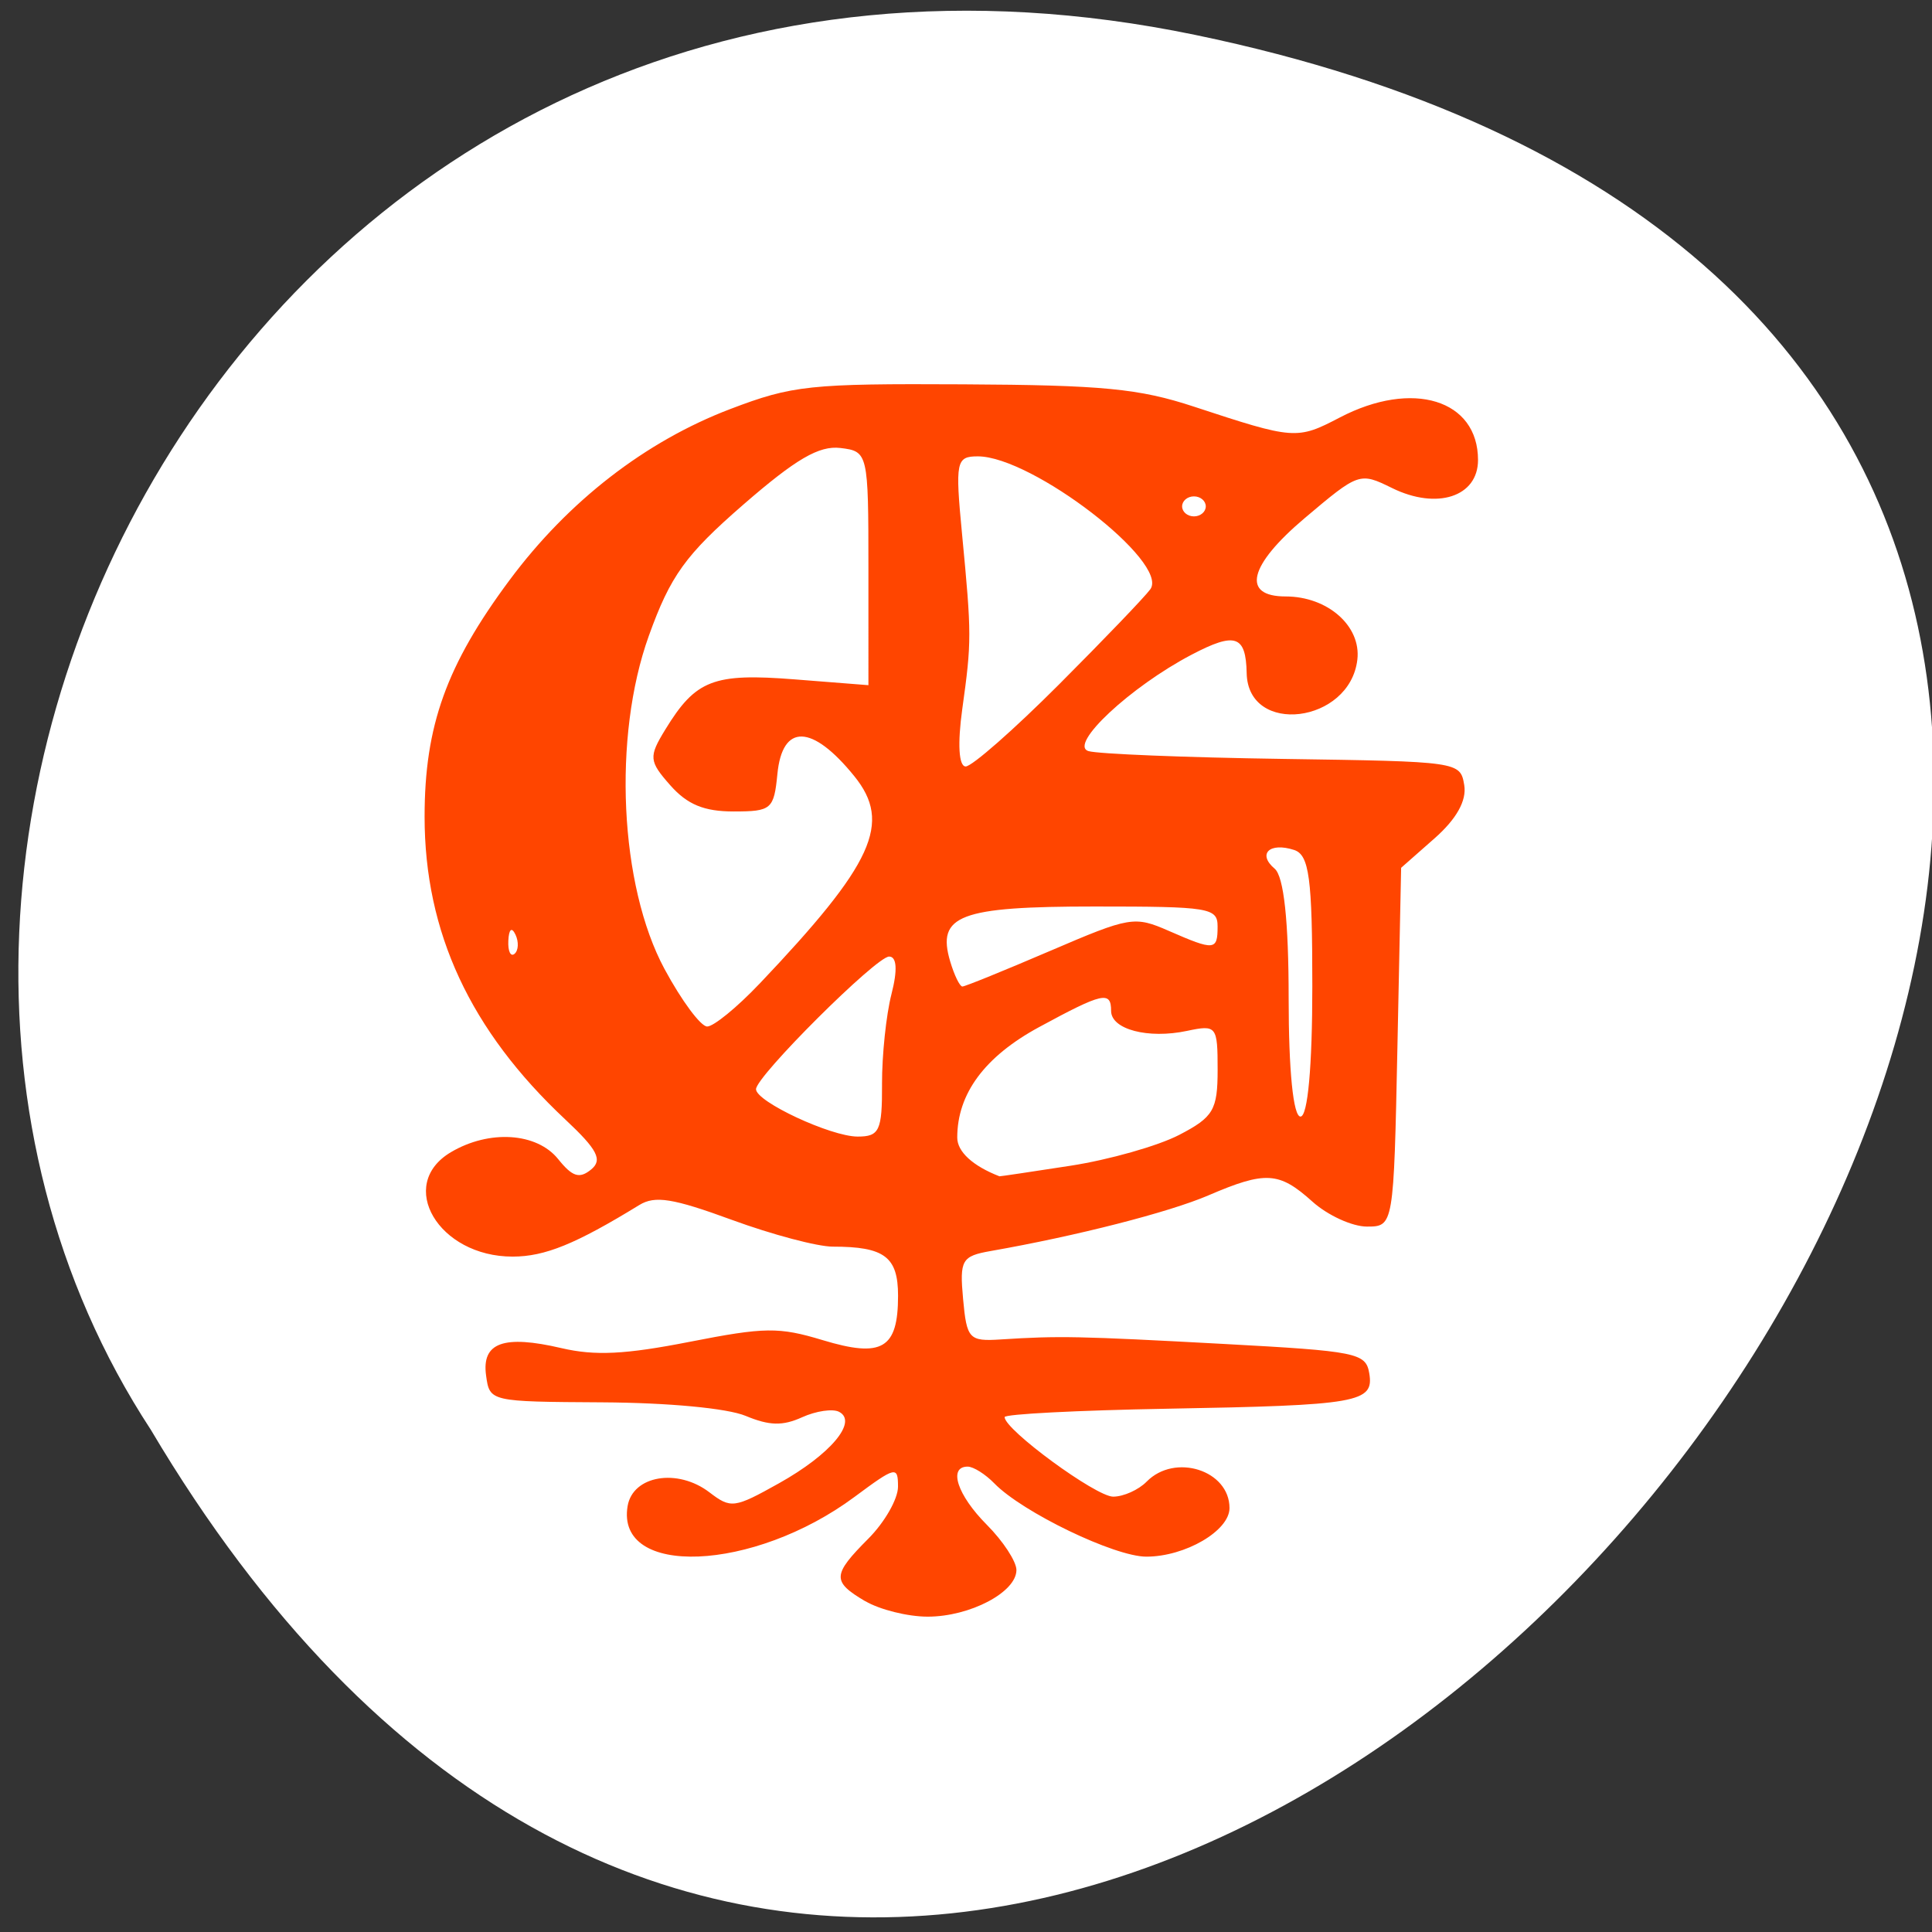 <svg xmlns="http://www.w3.org/2000/svg" viewBox="0 0 256 256"><rect x="0" y="0" width="256" height="256" fill="#333333" stroke="none"/><path d="m 158.39 4.629 c 237.88 49.33 -17.492 388.7 -138.4 184.83 -51.828 -79.19 16.06 -210.21 138.4 -184.83 z" style="fill:#fff;color:#000"/><g style="fill:#ff4500"><path d="m 119.95,216.8 c -4.518,-2.639 -4.472,-3.508 0.445,-8.382 2.207,-2.188 4.01,-5.309 4.01,-6.936 0,-2.804 -0.307,-2.733 -5.903,1.365 -13.724,10.05 -32.389,10.799 -30.771,1.235 0.695,-4.105 6.769,-5.118 11.1,-1.85 2.908,2.195 3.364,2.136 9.431,-1.212 6.988,-3.857 10.724,-8.238 8.155,-9.562 -0.867,-0.447 -3.128,-0.12 -5.02,0.726 -2.644,1.18 -4.428,1.137 -7.659,-0.187 -2.482,-1.017 -10.475,-1.761 -19.462,-1.811 -15.233,-0.086 -15.251,-0.09 -15.739,-3.597 -0.612,-4.4 2.368,-5.467 10.22,-3.659 4.555,1.049 8.647,0.851 17.377,-0.841 10.225,-1.981 12.11,-2 18.06,-0.227 8.06,2.41 10.218,1.153 10.218,-5.945 0,-5.207 -1.837,-6.57 -8.855,-6.57 -2.077,0 -8.236,-1.613 -13.686,-3.584 -7.985,-2.888 -10.422,-3.275 -12.547,-1.989 -8.643,5.229 -12.807,6.903 -17.18,6.907 -10.06,0.011 -15.827,-9.623 -8.374,-13.977 5.205,-3.04 11.651,-2.629 14.545,0.928 1.927,2.368 2.88,2.667 4.46,1.398 1.596,-1.283 0.881,-2.658 -3.487,-6.694 -12.902,-11.925 -19.09,-25.06 -19.09,-40.53 0,-12.171 2.959,-20.299 11.534,-31.683 7.946,-10.549 18.418,-18.558 29.918,-22.881 8.449,-3.176 10.759,-3.418 31.59,-3.31 18.941,0.098 23.863,0.568 31.3,2.987 13.608,4.423 13.966,4.45 19.791,1.448 9.862,-5.083 18.737,-2.385 18.737,5.696 0,4.916 -5.569,6.706 -11.66,3.749 -4.393,-2.132 -4.508,-2.093 -11.868,4.045 -7.574,6.316 -8.59,10.466 -2.565,10.466 5.699,0 10.257,3.961 9.728,8.455 -1.01,8.553 -14.835,10.227 -15.01,1.818 -0.107,-5.071 -1.539,-5.547 -7.467,-2.48 -8.301,4.293 -16.728,12.06 -13.995,12.904 1.249,0.384 13.11,0.856 26.352,1.047 23.939,0.346 24.08,0.366 24.616,3.505 0.35,2.065 -1.038,4.526 -4.01,7.113 l -4.549,3.956 -0.503,24.01 c -0.501,23.928 -0.516,24.01 -4.135,24.01 -1.998,0 -5.329,-1.506 -7.403,-3.347 -4.52,-4.01 -6.335,-4.118 -14.11,-0.824 -5.356,2.269 -17.879,5.428 -29.503,7.441 -3.941,0.683 -4.241,1.197 -3.754,6.434 0.496,5.337 0.813,5.674 5.086,5.404 7.948,-0.503 10.558,-0.451 30.24,0.599 18.08,0.965 19.294,1.206 19.759,3.925 0.67,3.925 -1.437,4.29 -27.383,4.747 -12.14,0.214 -22.07,0.718 -22.07,1.121 -0.003,1.688 12.383,10.648 14.719,10.648 1.4,0 3.444,-0.904 4.544,-2.01 3.832,-3.85 11.237,-1.518 11.237,3.539 0,3.036 -6.01,6.502 -11.28,6.502 -4.321,0 -16.81,-5.943 -20.622,-9.813 -1.212,-1.23 -2.837,-2.237 -3.612,-2.237 -2.675,0 -1.396,3.824 2.605,7.789 2.207,2.188 4.01,4.911 4.01,6.05 0,2.971 -6.309,6.242 -12.04,6.242 -2.697,0 -6.51,-0.938 -8.472,-2.084 z m 27.843,-58.28 c 5.239,-0.8 11.873,-2.657 14.743,-4.126 4.646,-2.379 5.217,-3.334 5.217,-8.732 0,-5.849 -0.145,-6.03 -4.15,-5.192 -5.282,1.106 -10.298,-0.198 -10.298,-2.677 0,-2.703 -1.128,-2.453 -9.766,2.17 -7.376,3.948 -11.1,8.912 -11.1,14.789 0,1.89 2.109,3.799 5.725,5.181 0.059,0.022 4.393,-0.614 9.632,-1.414 z m -25.557,-10.929 c -0.013,-3.866 0.565,-9.288 1.284,-12.05 0.84,-3.223 0.725,-5.02 -0.322,-5.02 -1.748,0 -18.05,16.03 -18.05,17.754 0,1.667 10.142,6.335 13.775,6.34 2.963,0.004 3.338,-0.789 3.316,-7.02 z m 58.36,-13.1 c 0,-14.49 -0.42,-17.581 -2.477,-18.24 -3.323,-1.063 -5,0.532 -2.633,2.506 1.248,1.041 1.9,7 1.9,17.383 0,9.64 0.626,15.798 1.605,15.798 0.988,0 1.605,-6.708 1.605,-17.447 z m -75.01,-0.293 c 15.513,-16.12 18.03,-21.556 12.893,-27.818 -5.719,-6.97 -9.757,-7.085 -10.431,-0.298 -0.47,4.733 -0.81,5.02 -5.944,5.02 -4,0 -6.276,-0.927 -8.581,-3.502 -2.898,-3.237 -2.95,-3.802 -0.68,-7.461 4.131,-6.662 6.514,-7.573 17.554,-6.716 l 9.995,0.776 V 78.552 c 0,-15.44 -0.051,-15.653 -3.802,-16.1 -2.894,-0.341 -6.03,1.466 -13.151,7.569 -7.863,6.743 -9.903,9.538 -12.832,17.582 -4.917,13.502 -3.966,33.412 2.13,44.583 2.311,4.234 4.915,7.698 5.787,7.698 0.872,0 4.05,-2.561 7.06,-5.69 z m 39.45,-4.434 c 10.846,-4.595 11.43,-4.692 16.1,-2.678 6.198,2.673 6.612,2.636 6.612,-0.587 0,-2.506 -1.07,-2.678 -16.659,-2.678 -18.34,0 -21.467,1.172 -19.609,7.346 0.557,1.85 1.302,3.364 1.657,3.364 0.354,0 5.709,-2.146 11.898,-4.768 z m -72.51,-2.177 c -0.512,-1.068 -0.893,-0.751 -0.97,0.809 -0.07,1.411 0.31,2.202 0.843,1.757 0.533,-0.445 0.59,-1.6 0.127,-2.566 z m 73.7,-33.471 c 6.101,-6.03 11.681,-11.769 12.401,-12.757 2.624,-3.599 -16.04,-17.786 -23.398,-17.786 -2.938,0 -3.079,0.68 -2.14,10.376 1.31,13.534 1.311,14.371 0.034,23.43 -0.659,4.675 -0.477,7.698 0.463,7.698 0.851,0 6.539,-4.933 12.64,-10.961 z m 19.921,-23.849 c 0,-0.736 -0.722,-1.339 -1.605,-1.339 -0.883,0 -1.605,0.602 -1.605,1.339 0,0.736 0.722,1.339 1.605,1.339 0.883,0 1.605,-0.602 1.605,-1.339 z" transform="matrix(0.977 0 0 0.99 -2.553 -2.467)"/></g></svg>